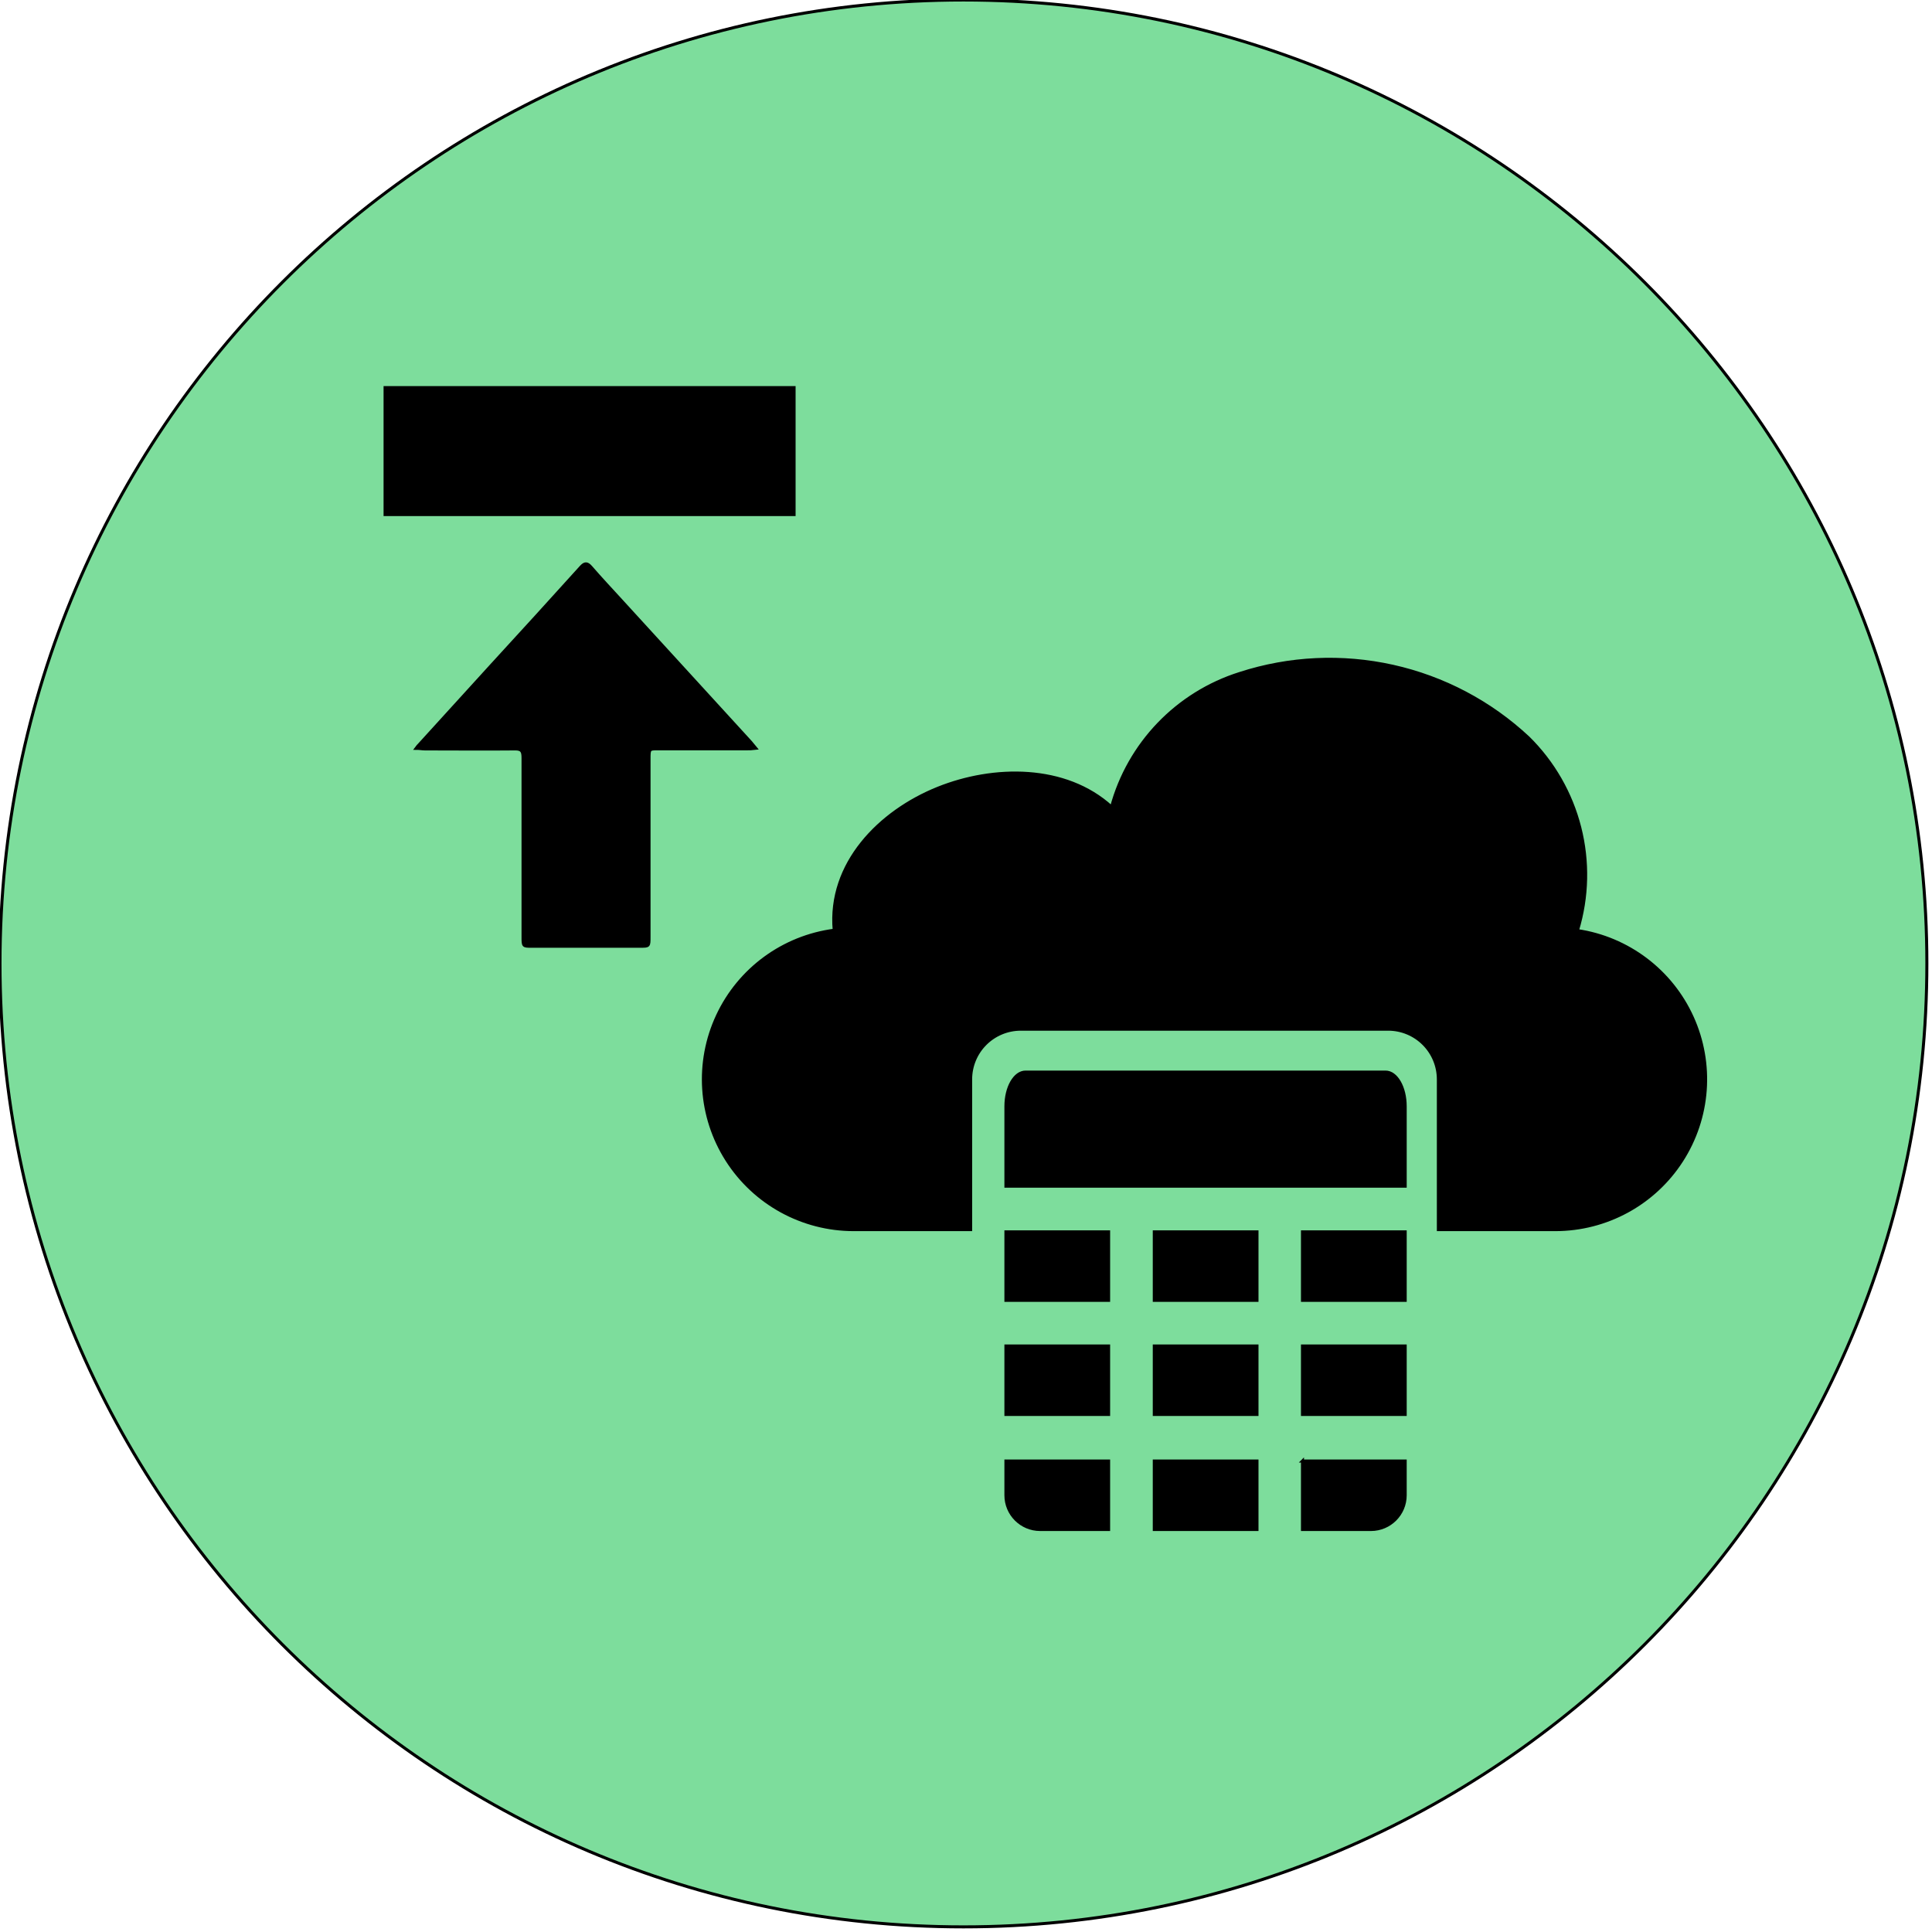 <svg width="640" height="640" xmlns="http://www.w3.org/2000/svg" version="1.1" preserveAspectRatio="xMidYMid meet" stroke="null">
  <path fill="#7ddd9c" d="m638.3,319.15c0,176.14 -143.01,319.15 -319.15,319.15c-176.14,0 -319.15,-143.01 -319.15,-319.15c0,-176.14 143.01,-319.15 319.15,-319.15c176.14,0 319.15,143.01 319.15,319.15z" id="a4eeWTOei" stroke="null"/>
  <path stroke="null" d="m176,313.456c3.622,0 32.608,0 36.229,0c2.772,0 2.772,0 2.772,-3.143c0,-29.401 0,-52.958 0,-58.837c0,-3.422 0,-3.422 2.957,-3.422c2.957,0 26.608,0 29.565,0c0.771,0 1.55,0 2.857,-0.164c-0.771,-0.936 -1.236,-1.521 -1.707,-2.057c-4.286,-4.679 -38.551,-42.172 -42.837,-46.851c-3.357,-3.686 -6.779,-7.314 -10.065,-11.115c-1.286,-1.471 -2.079,-1.421 -3.364,0c-9.9,10.972 -19.843,21.901 -29.829,32.758c-14.358,15.779 -22.329,24.543 -23.929,26.294c-0.179,0.114 -0.3,0.371 -0.779,0.986c1.214,0 2.029,0.186 2.864,0.186c10,0 20.008,0.1 29.986,0c2.143,0 2.543,0.8 2.543,3.057c0,19.693 0,39.365 0,59.03c-0.007,3.279 -0.007,3.279 2.736,3.279z" id="dht8F2SLF"/>
  <path d="m127.56,128.4c0,0 0,0 0,0c0,25.23 0,39.238 0,42.05c0,0 0,0 0,0c81.282,0 126.457,0 135.49,0c0,0 0,0 0,0c0,-25.23 0,-39.247 0,-42.05c0,0 0,0 0,0c-81.299,0 -126.465,0 -135.49,0z" id="c3aqiZJ9XS" stroke="null"/>
  <path stroke="null" id="svg_1" d="m522.538,308.269c3.367,-11.121 3.631,-22.948 0.764,-34.207c-2.865,-11.257 -8.752,-21.521 -17.024,-29.678c-12.578,-11.76 -28.077,-19.935 -44.884,-23.678c-16.809,-3.742 -34.309,-2.916 -50.69,2.395c-20.778,6.547 -36.792,23.224 -42.491,44.247c-15.273,-13.935 -39.141,-13.615 -57.521,-6.225c-19.25,7.733 -36.31,24.928 -34.349,47.026l-0.002,0c-16.878,2.212 -31.457,12.888 -38.659,28.314c-7.2,15.424 -6.026,33.457 3.117,47.815c9.143,14.358 24.986,23.052 42.007,23.052l38.73,0l0,-49.8c0.005,-4.4 1.755,-8.62 4.868,-11.732s7.332,-4.863 11.732,-4.868l121.738,0c4.4,0.005 8.62,1.755 11.732,4.868s4.863,7.332 4.868,11.732l0.002,49.8l38.733,0c16.92,0 32.681,-8.589 41.85,-22.809c9.171,-14.217 10.495,-32.119 3.518,-47.533c-6.978,-15.412 -21.304,-26.229 -38.038,-28.719l-0.002,0.001z"/>
  
   <path stroke="null" d="m382.37,506.669c0,0 0,0 0,0c0,-13.617 0,-21.174 0,-22.686c0,0 0,0 0,0c20.405,0 31.755,0 34.022,0c0,0 0,0 0,0c0,13.61 0,21.168 0,22.686c0,0 0,0 0,0c-20.425,0 -31.761,0 -34.022,0z" id="b6z1qSYr5"/>
   <path stroke="null" d="m382.37,468.56c0,0 0,0 0,0c0,-13.604 0,-21.161 0,-22.686c0,0 0,0 0,0c20.405,0 31.755,0 34.022,0c0,0 0,0 0,0c0,13.617 0,21.168 0,22.686c0,0 0,0 0,0c-20.425,0 -31.761,0 -34.022,0z" id="c2AnAF0HgI"/>
   <path stroke="null" d="m382.37,430.752c0,0 0,0 0,0c0,-13.617 0,-21.174 0,-22.686c0,0 0,0 0,0c20.405,0 31.755,0 34.022,0c0,0 0,0 0,0c0,13.61 0,21.168 0,22.686c0,0 0,0 0,0c-20.425,0 -31.761,0 -34.022,0z" id="b1GEdEKhtA"/>
   <path stroke="null" d="m333.22,468.56c0,0 0,0 0,0c0,-13.604 0,-21.161 0,-22.686c0,0 0,0 0,0c20.418,0 31.755,0 34.022,0c0,0 0,0 0,0c0,13.617 0,21.168 0,22.686c0,0 0,0 0,0c-20.412,0 -31.761,0 -34.022,0z" id="b1dLYvItOc"/>
   <path stroke="null" d="m333.22,430.752c0,0 0,0 0,0c0,-13.617 0,-21.174 0,-22.686c0,0 0,0 0,0c20.418,0 31.755,0 34.022,0c0,0 0,0 0,0c0,13.61 0,21.168 0,22.686c0,0 0,0 0,0c-20.412,0 -31.761,0 -34.022,0z" id="eltAYtqzm"/>
   <path stroke="null" d="m333.22,483.984c0,6.046 0,9.825 0,11.336c0,6.269 5.08,11.349 11.336,11.349c1.518,0 9.082,0 22.686,0c0,-1.518 0,-9.076 0,-22.686c-20.405,0 -31.755,0 -34.022,0l-0,0z" id="ft2Hr2taP"/>
   <path stroke="null" d="m431.461,468.56c0,0 0,0 0,0c0,-13.604 0,-21.161 0,-22.686c0,0 0,0 0,0c20.432,0 31.761,0 34.029,0c0,0 0,0 0,0c0,13.617 0,21.168 0,22.686c0,0 0,0 0,0c-20.418,0 -31.761,0 -34.029,0z" id="a2ZRL8pld"/>
   <path stroke="null" d="m431.461,430.752c0,0 0,0 0,0c0,-13.617 0,-21.174 0,-22.686c0,0 0,0 0,0c20.432,0 31.761,0 34.029,0c0,0 0,0 0,0c0,13.61 0,21.168 0,22.686c0,0 0,0 0,0c-20.418,0 -31.761,0 -34.029,0z" id="c3X5cTAjvM"/>
   <path stroke="null" d="m339.726,355.138c-3.595,0 -6.506,5.08 -6.506,11.343c0,3.542 0,12.348 0,26.465c26.451,0 119.048,0 132.27,0c0,-15.871 0,-24.697 0,-26.465c0,-6.263 -2.911,-11.343 -6.506,-11.343c-11.921,0 -107.337,0 -119.258,0z" id="a8jrEKEPbc"/>
   <path stroke="null" d="m431.461,483.984c0,2.267 0,20.418 0,22.686c14.129,0 21.687,0 22.679,0c6.263,0 11.349,-5.08 11.349,-11.349c0,-0.749 0,-4.535 0,-11.336c-2.267,0 -13.597,0 -34.029,0z" id="cD0pYnSfx"/>
  
</svg>
